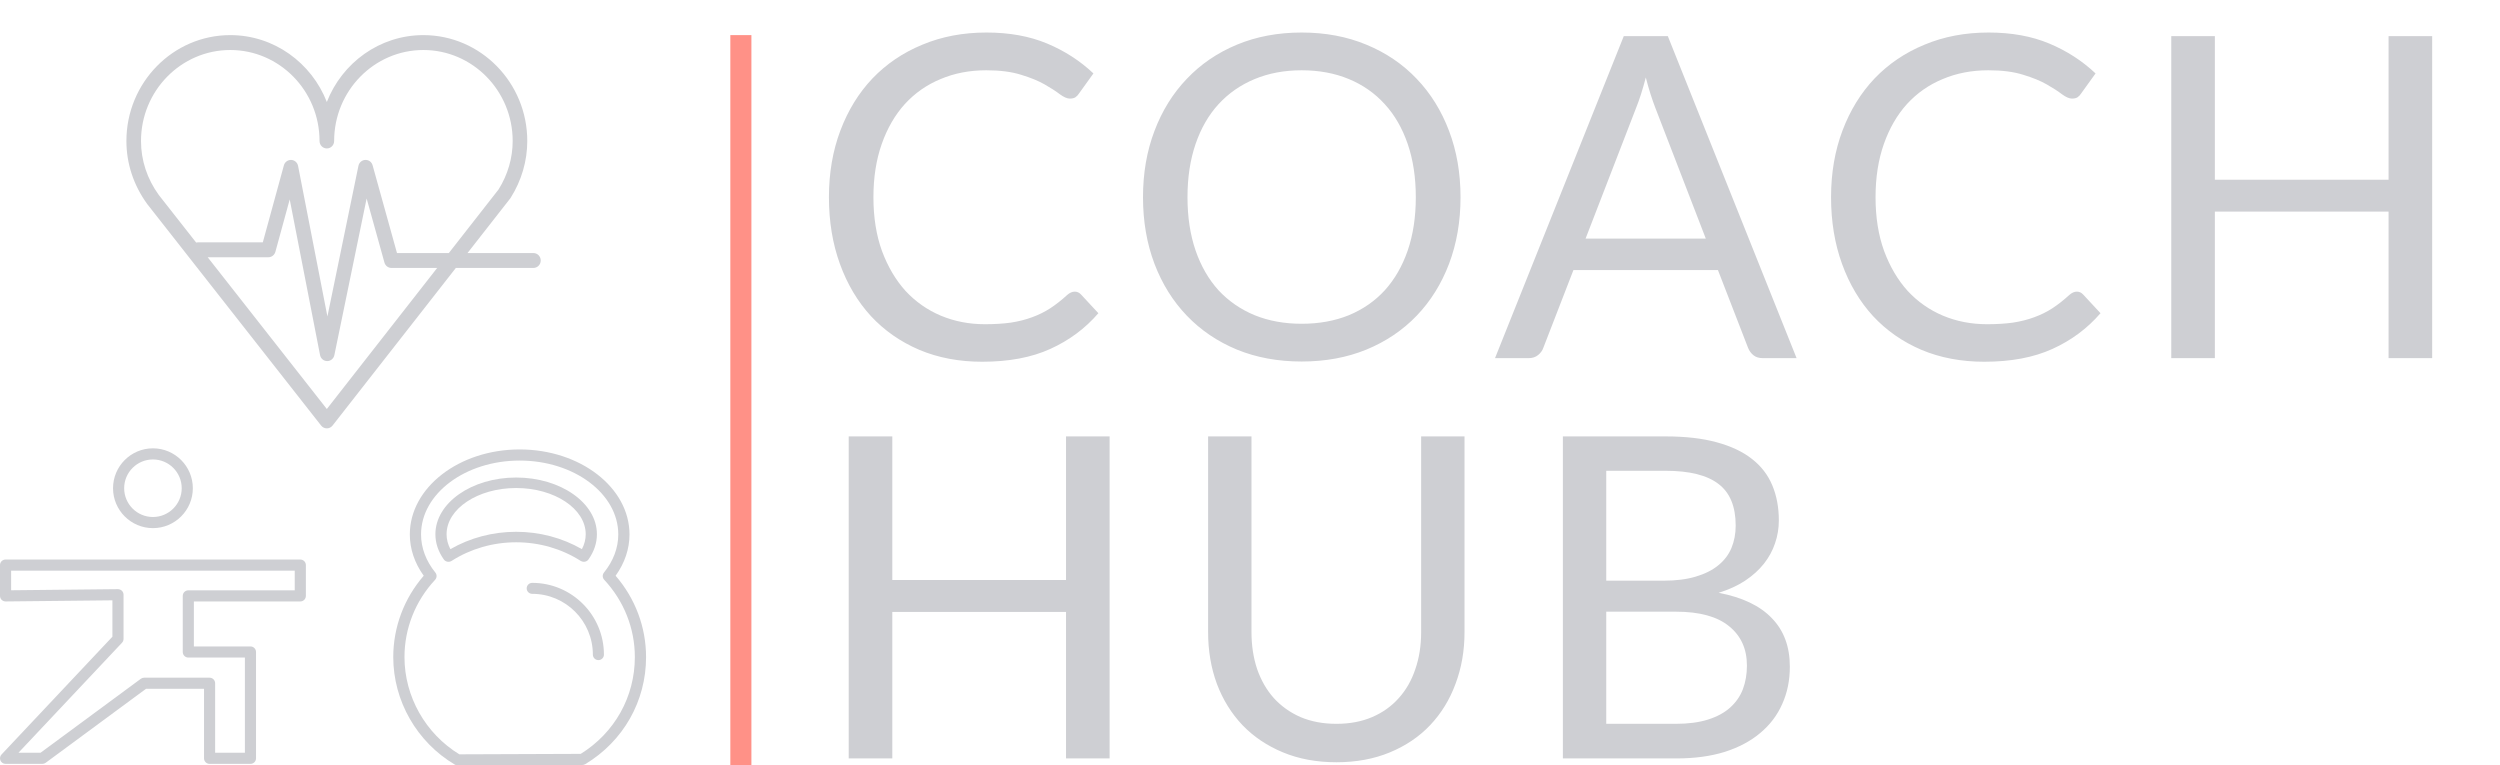 <svg width="356" height="109" viewBox="0 0 356 109" fill="none" xmlns="http://www.w3.org/2000/svg">
<path d="M75.96 36.035H66.572L72.655 28.259C72.677 28.23 72.697 28.201 72.716 28.172C74.265 25.719 75.084 22.92 75.084 20.079C75.084 11.764 68.447 5 60.287 5C54.058 5 48.715 8.95 46.541 14.523C44.367 8.95 39.023 5 32.791 5C24.635 5 18 11.764 18 20.079C18 23.282 19.017 26.375 20.964 29.057L45.73 60.603C45.928 60.854 46.226 61 46.542 61C46.858 61 47.157 60.853 47.354 60.601L64.913 38.155H75.96C76.534 38.155 77 37.68 77 37.095C77 36.509 76.534 36.035 75.96 36.035ZM20.079 20.079C20.079 12.934 25.782 7.121 32.791 7.121C39.8 7.121 45.502 12.934 45.502 20.079C45.502 20.665 45.967 21.139 46.542 21.139C47.116 21.139 47.581 20.665 47.581 20.079C47.581 12.934 53.281 7.121 60.287 7.121C67.3 7.121 73.005 12.934 73.005 20.079C73.005 22.494 72.311 24.88 70.996 26.978L63.912 36.035H56.531L53.06 23.543C52.929 23.074 52.528 22.759 52.023 22.772C51.546 22.789 51.14 23.136 51.042 23.613L46.624 45.064L42.446 23.625C42.352 23.143 41.947 22.791 41.466 22.771C40.977 22.765 40.554 23.073 40.425 23.546L37.424 34.512H28.158C28.079 34.512 28.005 34.523 27.931 34.539L22.61 27.762C20.955 25.481 20.079 22.824 20.079 20.079ZM46.54 58.242L29.575 36.633H38.214C38.68 36.633 39.09 36.316 39.215 35.858L41.256 28.398L45.575 50.565C45.671 51.06 46.095 51.416 46.589 51.419C46.591 51.419 46.592 51.419 46.594 51.419C47.086 51.419 47.511 51.068 47.612 50.577L52.209 28.261L54.744 37.385C54.871 37.841 55.279 38.156 55.744 38.156H62.252L46.54 58.242Z" fill="#CECFD3"/>
<path d="M87.662 81.985C88.959 80.184 89.641 78.164 89.641 76.105C89.641 69.43 82.624 64 74 64C65.376 64 58.359 69.43 58.359 76.105C58.359 78.164 59.041 80.184 60.338 81.985C57.535 85.224 56 89.311 56 93.568C56 99.812 59.364 105.682 64.779 108.888C64.903 108.961 65.044 109 65.189 109C65.19 109 65.191 109 65.192 109L82.927 108.932C83.072 108.932 83.215 108.892 83.339 108.817C88.762 105.55 92 99.849 92 93.568C91.999 89.31 90.463 85.223 87.662 81.985ZM82.696 107.35L65.411 107.416C60.586 104.471 57.598 99.185 57.598 93.568C57.598 89.49 59.146 85.582 61.958 82.563C62.226 82.276 62.241 81.837 61.994 81.531C60.661 79.883 59.957 78.007 59.957 76.105C59.957 70.304 66.257 65.584 74 65.584C81.743 65.584 88.043 70.304 88.043 76.105C88.043 78.007 87.339 79.884 86.006 81.531C85.759 81.837 85.774 82.276 86.042 82.563C88.853 85.581 90.402 89.49 90.402 93.568C90.402 99.219 87.525 104.355 82.696 107.35Z" fill="#CECFD3"/>
<path d="M83.135 79.999C83.187 79.999 83.239 79.995 83.29 79.986C83.499 79.947 83.683 79.831 83.801 79.664C84.596 78.534 85 77.327 85 76.078C85 71.624 79.841 68 73.501 68C67.16 68 62.001 71.624 62 76.078C62 77.327 62.403 78.534 63.198 79.664C63.315 79.831 63.499 79.947 63.708 79.986C63.918 80.025 64.135 79.983 64.311 79.871C67.029 78.138 70.206 77.222 73.499 77.222C76.793 77.222 79.97 78.138 82.687 79.871C82.82 79.955 82.977 79.999 83.135 79.999ZM64.135 78.199C63.775 77.512 63.593 76.801 63.593 76.078C63.594 72.447 68.039 69.494 73.5 69.494C78.963 69.494 83.406 72.447 83.406 76.078C83.406 76.802 83.224 77.512 82.864 78.199C80.046 76.58 76.827 75.728 73.499 75.728C70.172 75.728 66.952 76.58 64.135 78.199Z" fill="#CECFD3"/>
<path d="M75.788 83C75.353 83 75 83.349 75 83.781C75 84.213 75.353 84.562 75.788 84.562C80.55 84.562 84.424 88.445 84.424 93.219C84.424 93.65 84.777 94 85.212 94C85.647 94 86 93.65 86 93.219C86.001 87.584 81.419 83 75.788 83Z" fill="#CECFD3"/>
<path d="M42.764 79.678H0.792C0.354 79.678 0 80.032 0 80.47V84.855C0 85.066 0.085 85.27 0.235 85.418C0.386 85.567 0.596 85.645 0.801 85.647L16.008 85.487V90.666L0.216 107.441C-0.001 107.671 -0.06 108.008 0.065 108.298C0.19 108.589 0.476 108.776 0.792 108.776H6.034C6.203 108.776 6.368 108.722 6.504 108.621L20.788 98.087H29.051V107.984C29.051 108.421 29.406 108.776 29.843 108.776H35.666C36.103 108.776 36.458 108.421 36.458 107.984V92.845C36.458 92.407 36.103 92.052 35.666 92.052H27.608V85.647H42.764C43.201 85.647 43.556 85.293 43.556 84.855V80.47C43.556 80.032 43.201 79.678 42.764 79.678ZM41.971 84.063H26.816C26.379 84.063 26.024 84.417 26.024 84.855V92.845C26.024 93.282 26.379 93.637 26.816 93.637H34.874V107.191H30.635V97.295C30.635 96.858 30.28 96.503 29.843 96.503H20.527C20.358 96.503 20.193 96.557 20.057 96.657L5.774 107.191H2.627L17.376 91.523C17.515 91.376 17.592 91.181 17.592 90.98V84.686C17.592 84.475 17.507 84.272 17.357 84.124C17.206 83.975 16.976 83.895 16.791 83.894L1.584 84.054V81.263H41.971V84.063H41.971Z" fill="#CECFD3"/>
<path d="M21.778 75.206C24.912 75.206 27.46 72.656 27.46 69.524C27.46 66.391 24.912 63.842 21.778 63.842C18.646 63.842 16.096 66.391 16.096 69.524C16.096 72.656 18.646 75.206 21.778 75.206ZM21.778 65.426C24.038 65.426 25.876 67.264 25.876 69.524C25.876 71.783 24.038 73.621 21.778 73.621C19.519 73.621 17.681 71.783 17.681 69.524C17.681 67.264 19.519 65.426 21.778 65.426Z" fill="#CECFD3"/>
<path d="M153.048 41.528C153.389 41.528 153.688 41.667 153.944 41.944L156.408 44.6C154.531 46.776 152.248 48.472 149.56 49.688C146.893 50.904 143.661 51.512 139.864 51.512C136.579 51.512 133.592 50.947 130.904 49.816C128.216 48.664 125.923 47.064 124.024 45.016C122.125 42.947 120.653 40.472 119.608 37.592C118.563 34.712 118.04 31.544 118.04 28.088C118.04 24.632 118.584 21.464 119.672 18.584C120.76 15.704 122.285 13.229 124.248 11.16C126.232 9.091 128.6 7.491 131.352 6.36C134.104 5.208 137.144 4.632 140.472 4.632C143.736 4.632 146.616 5.155 149.112 6.2C151.608 7.245 153.805 8.664 155.704 10.456L153.656 13.304C153.528 13.517 153.357 13.699 153.144 13.848C152.952 13.976 152.685 14.04 152.344 14.04C151.96 14.04 151.491 13.837 150.936 13.432C150.381 13.005 149.656 12.536 148.76 12.024C147.864 11.512 146.744 11.053 145.4 10.648C144.056 10.221 142.403 10.008 140.44 10.008C138.072 10.008 135.907 10.424 133.944 11.256C131.981 12.067 130.285 13.251 128.856 14.808C127.448 16.365 126.349 18.264 125.56 20.504C124.771 22.744 124.376 25.272 124.376 28.088C124.376 30.947 124.781 33.496 125.592 35.736C126.424 37.976 127.544 39.875 128.952 41.432C130.381 42.968 132.056 44.141 133.976 44.952C135.917 45.763 138.008 46.168 140.248 46.168C141.613 46.168 142.84 46.093 143.928 45.944C145.037 45.773 146.051 45.517 146.968 45.176C147.907 44.835 148.771 44.408 149.56 43.896C150.371 43.363 151.171 42.733 151.96 42.008C152.323 41.688 152.685 41.528 153.048 41.528ZM207.979 28.088C207.979 31.523 207.435 34.68 206.347 37.56C205.259 40.419 203.723 42.883 201.739 44.952C199.755 47.021 197.366 48.632 194.571 49.784C191.798 50.915 188.726 51.48 185.355 51.48C181.984 51.48 178.912 50.915 176.139 49.784C173.366 48.632 170.987 47.021 169.003 44.952C167.019 42.883 165.483 40.419 164.395 37.56C163.307 34.68 162.763 31.523 162.763 28.088C162.763 24.653 163.307 21.507 164.395 18.648C165.483 15.768 167.019 13.293 169.003 11.224C170.987 9.133 173.366 7.512 176.139 6.36C178.912 5.208 181.984 4.632 185.355 4.632C188.726 4.632 191.798 5.208 194.571 6.36C197.366 7.512 199.755 9.133 201.739 11.224C203.723 13.293 205.259 15.768 206.347 18.648C207.435 21.507 207.979 24.653 207.979 28.088ZM201.611 28.088C201.611 25.272 201.227 22.744 200.459 20.504C199.691 18.264 198.603 16.376 197.195 14.84C195.787 13.283 194.08 12.088 192.075 11.256C190.07 10.424 187.83 10.008 185.355 10.008C182.902 10.008 180.672 10.424 178.667 11.256C176.662 12.088 174.944 13.283 173.515 14.84C172.107 16.376 171.019 18.264 170.251 20.504C169.483 22.744 169.099 25.272 169.099 28.088C169.099 30.904 169.483 33.432 170.251 35.672C171.019 37.891 172.107 39.779 173.515 41.336C174.944 42.872 176.662 44.056 178.667 44.888C180.672 45.699 182.902 46.104 185.355 46.104C187.83 46.104 190.07 45.699 192.075 44.888C194.08 44.056 195.787 42.872 197.195 41.336C198.603 39.779 199.691 37.891 200.459 35.672C201.227 33.432 201.611 30.904 201.611 28.088ZM242.906 33.976L235.706 15.32C235.492 14.765 235.268 14.125 235.034 13.4C234.799 12.653 234.575 11.864 234.362 11.032C233.914 12.76 233.455 14.2 232.986 15.352L225.786 33.976H242.906ZM255.834 51H251.034C250.479 51 250.031 50.861 249.69 50.584C249.348 50.307 249.092 49.955 248.922 49.528L244.634 38.456H224.058L219.77 49.528C219.642 49.912 219.396 50.253 219.034 50.552C218.671 50.851 218.223 51 217.69 51H212.89L231.226 5.144H237.498L255.834 51ZM295.75 41.528C296.092 41.528 296.391 41.667 296.646 41.944L299.111 44.6C297.233 46.776 294.951 48.472 292.263 49.688C289.596 50.904 286.364 51.512 282.566 51.512C279.281 51.512 276.295 50.947 273.606 49.816C270.918 48.664 268.625 47.064 266.726 45.016C264.828 42.947 263.356 40.472 262.31 37.592C261.265 34.712 260.742 31.544 260.742 28.088C260.742 24.632 261.286 21.464 262.374 18.584C263.462 15.704 264.988 13.229 266.95 11.16C268.935 9.091 271.303 7.491 274.055 6.36C276.807 5.208 279.847 4.632 283.175 4.632C286.439 4.632 289.319 5.155 291.815 6.2C294.311 7.245 296.508 8.664 298.407 10.456L296.359 13.304C296.231 13.517 296.06 13.699 295.847 13.848C295.655 13.976 295.388 14.04 295.047 14.04C294.663 14.04 294.193 13.837 293.639 13.432C293.084 13.005 292.359 12.536 291.463 12.024C290.567 11.512 289.447 11.053 288.103 10.648C286.759 10.221 285.105 10.008 283.142 10.008C280.774 10.008 278.609 10.424 276.646 11.256C274.684 12.067 272.988 13.251 271.559 14.808C270.15 16.365 269.052 18.264 268.262 20.504C267.473 22.744 267.078 25.272 267.078 28.088C267.078 30.947 267.484 33.496 268.295 35.736C269.126 37.976 270.246 39.875 271.655 41.432C273.084 42.968 274.759 44.141 276.679 44.952C278.62 45.763 280.711 46.168 282.951 46.168C284.316 46.168 285.543 46.093 286.631 45.944C287.74 45.773 288.753 45.517 289.671 45.176C290.609 44.835 291.473 44.408 292.263 43.896C293.073 43.363 293.873 42.733 294.663 42.008C295.025 41.688 295.388 41.528 295.75 41.528ZM346.341 5.144V51H340.133V30.136H315.397V51H309.189V5.144H315.397V25.592H340.133V5.144H346.341ZM158.008 62.144V108H151.8V87.136H127.064V108H120.856V62.144H127.064V82.592H151.8V62.144H158.008ZM190.307 103.072C192.206 103.072 193.902 102.752 195.395 102.112C196.888 101.472 198.147 100.576 199.171 99.424C200.216 98.272 201.006 96.896 201.539 95.296C202.094 93.696 202.371 91.936 202.371 90.016V62.144H208.547V90.016C208.547 92.661 208.12 95.115 207.267 97.376C206.435 99.637 205.23 101.6 203.651 103.264C202.094 104.907 200.184 106.197 197.923 107.136C195.662 108.075 193.123 108.544 190.307 108.544C187.491 108.544 184.952 108.075 182.691 107.136C180.43 106.197 178.51 104.907 176.931 103.264C175.352 101.6 174.136 99.637 173.283 97.376C172.451 95.115 172.035 92.661 172.035 90.016V62.144H178.211V89.984C178.211 91.904 178.478 93.664 179.011 95.264C179.566 96.864 180.355 98.24 181.379 99.392C182.424 100.544 183.694 101.451 185.187 102.112C186.702 102.752 188.408 103.072 190.307 103.072ZM238.65 103.072C240.42 103.072 241.946 102.869 243.226 102.464C244.506 102.059 245.551 101.493 246.362 100.768C247.194 100.021 247.802 99.147 248.186 98.144C248.57 97.12 248.762 96 248.762 94.784C248.762 92.416 247.919 90.549 246.234 89.184C244.548 87.797 242.02 87.104 238.65 87.104H228.73V103.072H238.65ZM228.73 67.04V82.688H236.922C238.671 82.688 240.186 82.496 241.466 82.112C242.767 81.728 243.834 81.195 244.666 80.512C245.519 79.829 246.148 79.008 246.554 78.048C246.959 77.067 247.162 76 247.162 74.848C247.162 72.139 246.351 70.165 244.73 68.928C243.108 67.669 240.591 67.04 237.178 67.04H228.73ZM237.178 62.144C239.994 62.144 242.415 62.421 244.442 62.976C246.49 63.531 248.164 64.32 249.466 65.344C250.788 66.368 251.759 67.627 252.378 69.12C252.996 70.592 253.306 72.256 253.306 74.112C253.306 75.243 253.124 76.331 252.762 77.376C252.42 78.4 251.898 79.36 251.194 80.256C250.49 81.152 249.594 81.963 248.506 82.688C247.439 83.392 246.18 83.968 244.73 84.416C248.1 85.056 250.628 86.261 252.314 88.032C254.02 89.781 254.874 92.085 254.874 94.944C254.874 96.885 254.511 98.656 253.786 100.256C253.082 101.856 252.036 103.232 250.65 104.384C249.284 105.536 247.599 106.432 245.594 107.072C243.588 107.691 241.306 108 238.746 108H222.554V62.144H237.178Z" fill="#CECFD3"/>
<line x1="105.5" y1="5" x2="105.5" y2="109" stroke="#FF9187" stroke-width="3"/>
</svg>
